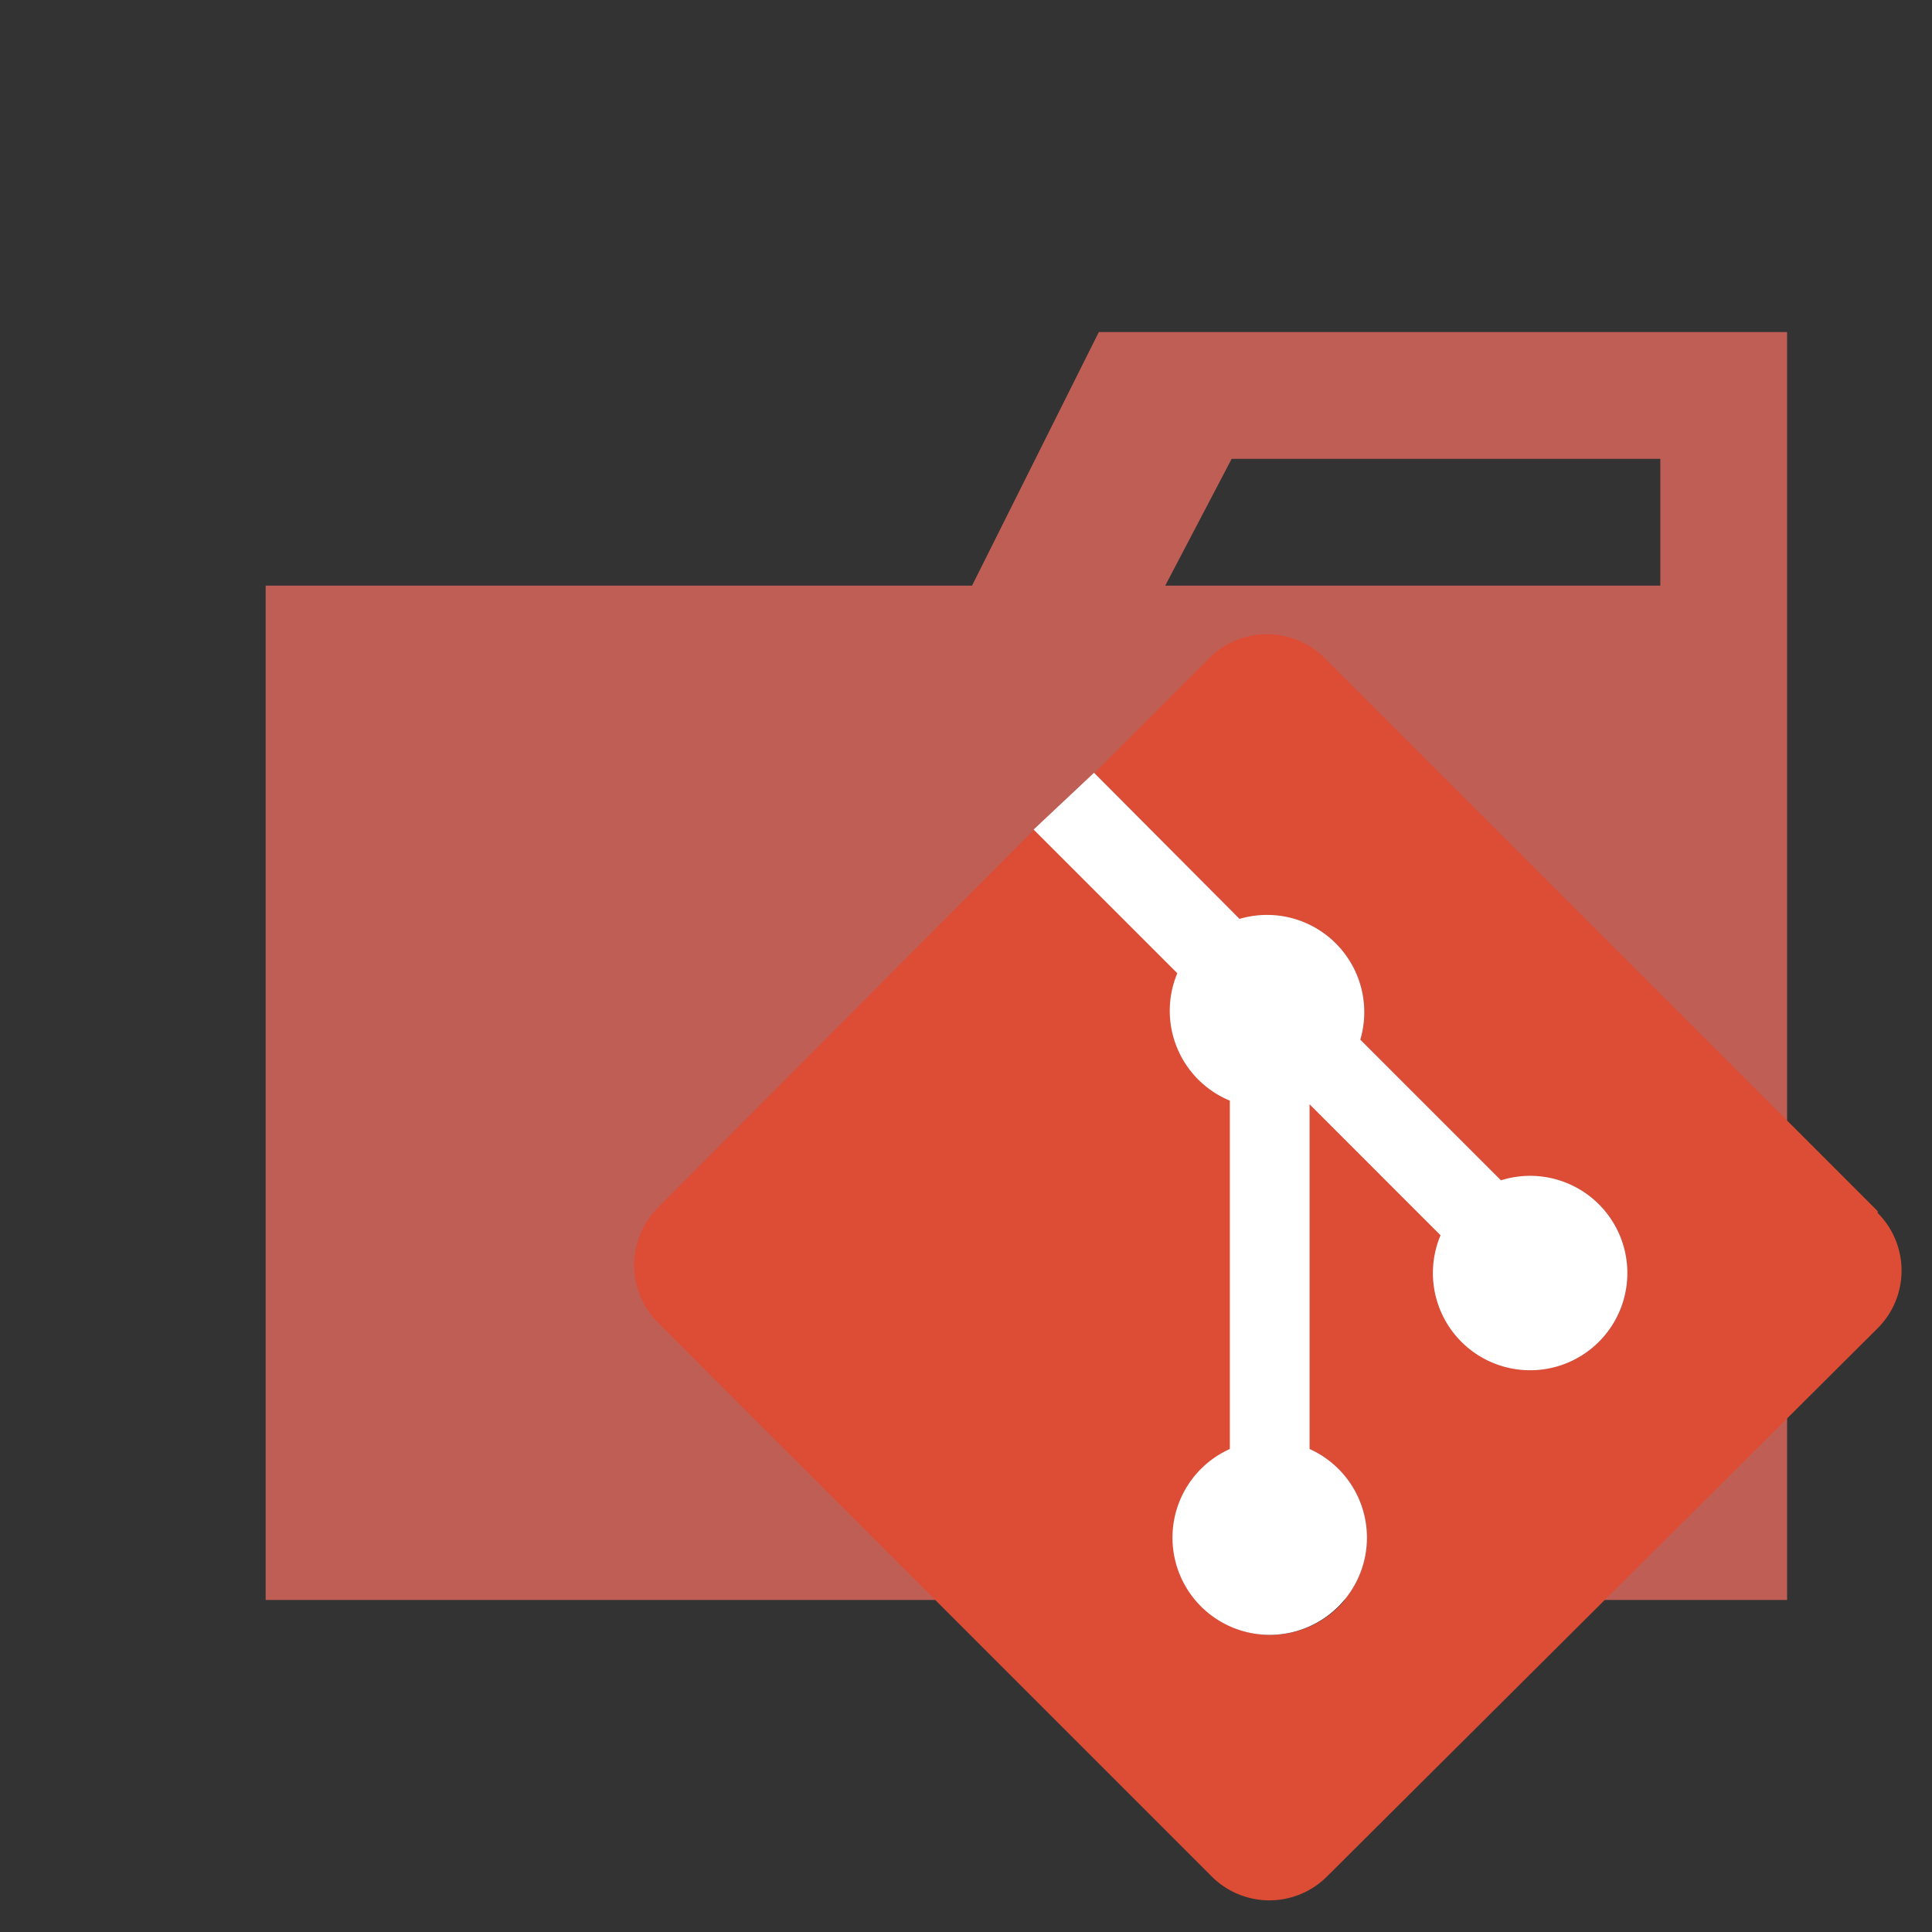 <svg xmlns="http://www.w3.org/2000/svg" viewBox="0 0 32 32"><rect x="0" y="0" width="32" height="32" fill="#333333" stroke="none"/><title>folder_type_git@2x</title><g id="folder_git"><path d="M27.5,5.5H18.2L16.1,9.7H4.4V26.5H29.6V5.5Zm0,4.2H19.3l1.1-2.1h7.1Z" style="fill:#bf5e55"/><path d="M31.1,20.06,21.94,10.9a1.35,1.35,0,0,0-1.91,0l-1.9,1.9,2.41,2.42a1.61,1.61,0,0,1,2,2l2.33,2.33a1.61,1.61,0,1,1-1,.91l-2.17-2.17V24a1.61,1.61,0,1,1-1.32,0V18.23a1.61,1.61,0,0,1-.87-2.11l-2.38-2.38L10.9,20a1.35,1.35,0,0,0,0,1.91l9.17,9.17a1.35,1.35,0,0,0,1.91,0L31.1,22a1.35,1.35,0,0,0,0-1.91" style="fill:#dd4c35"/><path d="M18.12,12.8l2.41,2.42a1.61,1.61,0,0,1,2,2l2.33,2.33a1.61,1.61,0,1,1-1,.91l-2.17-2.17V24a1.61,1.61,0,1,1-1.32,0V18.23a1.61,1.61,0,0,1-.87-2.11l-2.38-2.38" style="fill:#fff"/></g></svg>